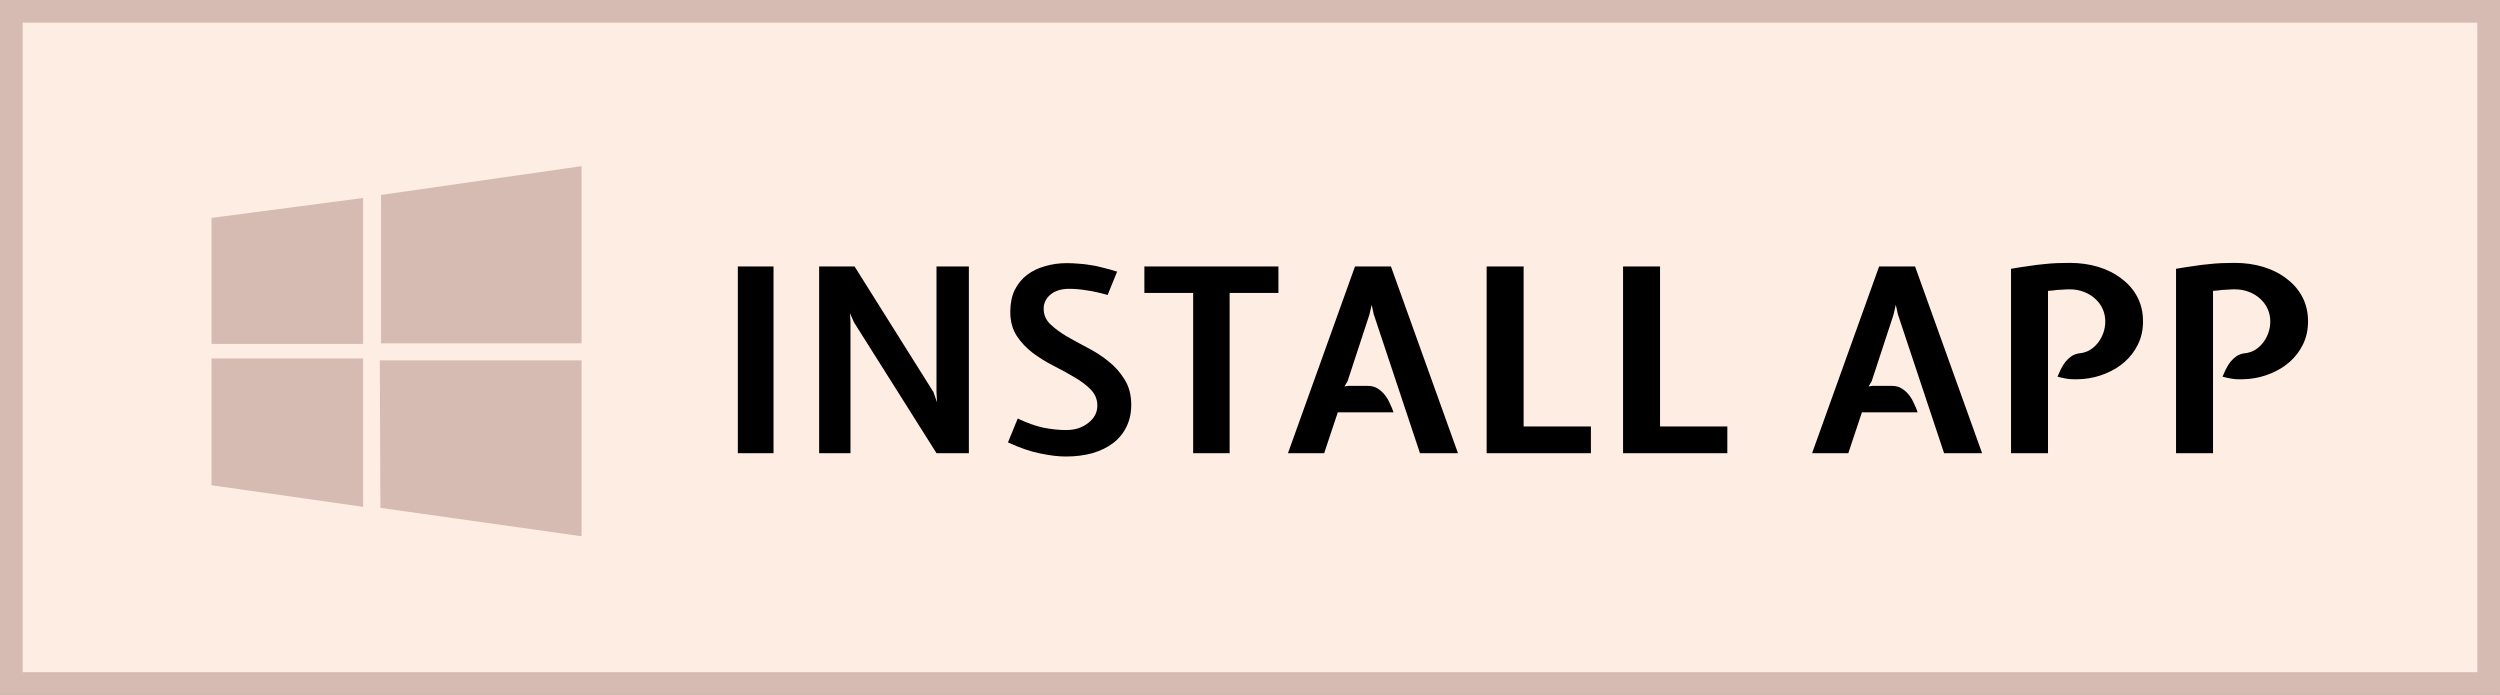 <svg width="331" height="92" viewBox="0 0 331 92" fill="none" xmlns="http://www.w3.org/2000/svg">
<rect x="0" y="0" width="331" height="92" fill="#808080" stroke="none"/>
<rect x="1.5" y="1.5" width="328" height="89" fill="#FEEDE3" stroke="#D6BBB2" stroke-width="3"/>
<path d="M102.414 60H97.688V35.282H102.414V60ZM113.079 42.694L112.535 41.47L112.603 42.626V60H108.455V35.282H113.147L123.585 51.908L124.061 53.268L123.993 51.908V35.282H128.277V60H123.993L113.079 42.694ZM141.548 38.24C140.528 38.24 139.712 38.489 139.1 38.988C138.488 39.487 138.182 40.121 138.182 40.892C138.182 41.663 138.465 42.331 139.032 42.898C139.621 43.465 140.335 43.997 141.174 44.496C142.035 44.995 142.964 45.505 143.962 46.026C144.982 46.547 145.911 47.148 146.75 47.828C147.611 48.508 148.325 49.313 148.892 50.242C149.481 51.171 149.776 52.293 149.776 53.608C149.776 54.696 149.56 55.671 149.13 56.532C148.722 57.371 148.132 58.085 147.362 58.674C146.614 59.241 145.707 59.683 144.642 60C143.576 60.295 142.398 60.442 141.106 60.442C140.131 60.442 138.998 60.306 137.706 60.034C136.436 59.785 135.02 59.297 133.456 58.572L134.748 55.41C135.972 55.999 137.116 56.407 138.182 56.634C139.27 56.838 140.244 56.94 141.106 56.94C141.718 56.94 142.273 56.861 142.772 56.702C143.293 56.521 143.735 56.283 144.098 55.988C144.483 55.693 144.778 55.353 144.982 54.968C145.186 54.583 145.288 54.163 145.288 53.71C145.288 52.894 145.004 52.191 144.438 51.602C143.871 51.013 143.157 50.469 142.296 49.97C141.434 49.449 140.505 48.939 139.508 48.44C138.533 47.941 137.615 47.375 136.754 46.74C135.892 46.083 135.178 45.323 134.612 44.462C134.045 43.578 133.762 42.524 133.762 41.3C133.762 40.189 133.954 39.226 134.34 38.41C134.748 37.594 135.292 36.925 135.972 36.404C136.652 35.883 137.445 35.497 138.352 35.248C139.258 34.976 140.222 34.84 141.242 34.84C141.763 34.84 142.262 34.863 142.738 34.908C143.236 34.931 143.746 34.987 144.268 35.078C144.812 35.146 145.367 35.259 145.934 35.418C146.523 35.554 147.18 35.735 147.906 35.962L146.648 39.056C145.628 38.761 144.71 38.557 143.894 38.444C143.078 38.308 142.296 38.24 141.548 38.24ZM151.515 38.784V35.282H169.263V38.784H162.803V60H157.975V38.784H151.515ZM177.123 54.594L175.321 60H170.527L179.401 35.282H184.161L193.035 60H188.003L181.883 41.606L181.611 40.348L181.305 41.674L178.415 50.48L178.007 51.16L178.517 51.092H181.101C181.6 51.092 182.03 51.205 182.393 51.432C182.756 51.659 183.073 51.942 183.345 52.282C183.617 52.622 183.844 53.007 184.025 53.438C184.229 53.846 184.388 54.231 184.501 54.594H177.123ZM196.832 35.282H201.728V56.464H210.636V60H196.832V35.282ZM214.894 35.282H219.79V56.464H228.698V60H214.894V35.282ZM246.517 54.594L244.715 60H239.921L248.795 35.282H253.555L262.429 60H257.397L251.277 41.606L251.005 40.348L250.699 41.674L247.809 50.48L247.401 51.16L247.911 51.092H250.495C250.994 51.092 251.425 51.205 251.787 51.432C252.15 51.659 252.467 51.942 252.739 52.282C253.011 52.622 253.238 53.007 253.419 53.438C253.623 53.846 253.782 54.231 253.895 54.594H246.517ZM283.736 42.558C283.736 43.691 283.51 44.711 283.056 45.618C282.626 46.502 282.036 47.273 281.288 47.93C280.563 48.565 279.724 49.075 278.772 49.46C277.843 49.845 276.868 50.083 275.848 50.174C275.327 50.219 274.783 50.231 274.216 50.208C273.65 50.163 273.049 50.049 272.414 49.868C272.55 49.551 272.698 49.222 272.856 48.882C273.038 48.519 273.242 48.191 273.468 47.896C273.718 47.601 273.99 47.352 274.284 47.148C274.602 46.944 274.953 46.819 275.338 46.774C275.814 46.729 276.256 46.593 276.664 46.366C277.072 46.117 277.424 45.811 277.718 45.448C278.036 45.063 278.285 44.621 278.466 44.122C278.648 43.623 278.738 43.102 278.738 42.558C278.738 41.969 278.625 41.425 278.398 40.926C278.172 40.405 277.843 39.951 277.412 39.566C277.004 39.181 276.506 38.875 275.916 38.648C275.35 38.421 274.715 38.308 274.012 38.308C273.695 38.308 273.423 38.319 273.196 38.342C272.992 38.342 272.788 38.353 272.584 38.376C272.38 38.376 272.165 38.399 271.938 38.444C271.712 38.467 271.451 38.489 271.156 38.512V60H266.26V35.588C267.167 35.429 267.972 35.305 268.674 35.214C269.377 35.101 270.012 35.021 270.578 34.976C271.168 34.908 271.734 34.863 272.278 34.84C272.822 34.817 273.4 34.806 274.012 34.806C275.395 34.806 276.676 34.987 277.854 35.35C279.033 35.713 280.053 36.234 280.914 36.914C281.798 37.571 282.49 38.376 282.988 39.328C283.487 40.28 283.736 41.357 283.736 42.558ZM305.584 42.558C305.584 43.691 305.357 44.711 304.904 45.618C304.473 46.502 303.884 47.273 303.136 47.93C302.411 48.565 301.572 49.075 300.62 49.46C299.691 49.845 298.716 50.083 297.696 50.174C297.175 50.219 296.631 50.231 296.064 50.208C295.497 50.163 294.897 50.049 294.262 49.868C294.398 49.551 294.545 49.222 294.704 48.882C294.885 48.519 295.089 48.191 295.316 47.896C295.565 47.601 295.837 47.352 296.132 47.148C296.449 46.944 296.801 46.819 297.186 46.774C297.662 46.729 298.104 46.593 298.512 46.366C298.92 46.117 299.271 45.811 299.566 45.448C299.883 45.063 300.133 44.621 300.314 44.122C300.495 43.623 300.586 43.102 300.586 42.558C300.586 41.969 300.473 41.425 300.246 40.926C300.019 40.405 299.691 39.951 299.26 39.566C298.852 39.181 298.353 38.875 297.764 38.648C297.197 38.421 296.563 38.308 295.86 38.308C295.543 38.308 295.271 38.319 295.044 38.342C294.84 38.342 294.636 38.353 294.432 38.376C294.228 38.376 294.013 38.399 293.786 38.444C293.559 38.467 293.299 38.489 293.004 38.512V60H288.108V35.588C289.015 35.429 289.819 35.305 290.522 35.214C291.225 35.101 291.859 35.021 292.426 34.976C293.015 34.908 293.582 34.863 294.126 34.84C294.67 34.817 295.248 34.806 295.86 34.806C297.243 34.806 298.523 34.987 299.702 35.35C300.881 35.713 301.901 36.234 302.762 36.914C303.646 37.571 304.337 38.376 304.836 39.328C305.335 40.28 305.584 41.357 305.584 42.558Z" fill="black"/>
<path d="M48.075 26.211L28 28.851V45.541H48.075V26.211ZM28 64.247L48.075 67.105V47.459H28V64.247V64.247ZM50.289 47.71L50.368 67.242L77 71V47.71H50.289ZM77 22L50.448 25.81V45.453H77V22Z" fill="#D6BBB2"/>
</svg>
